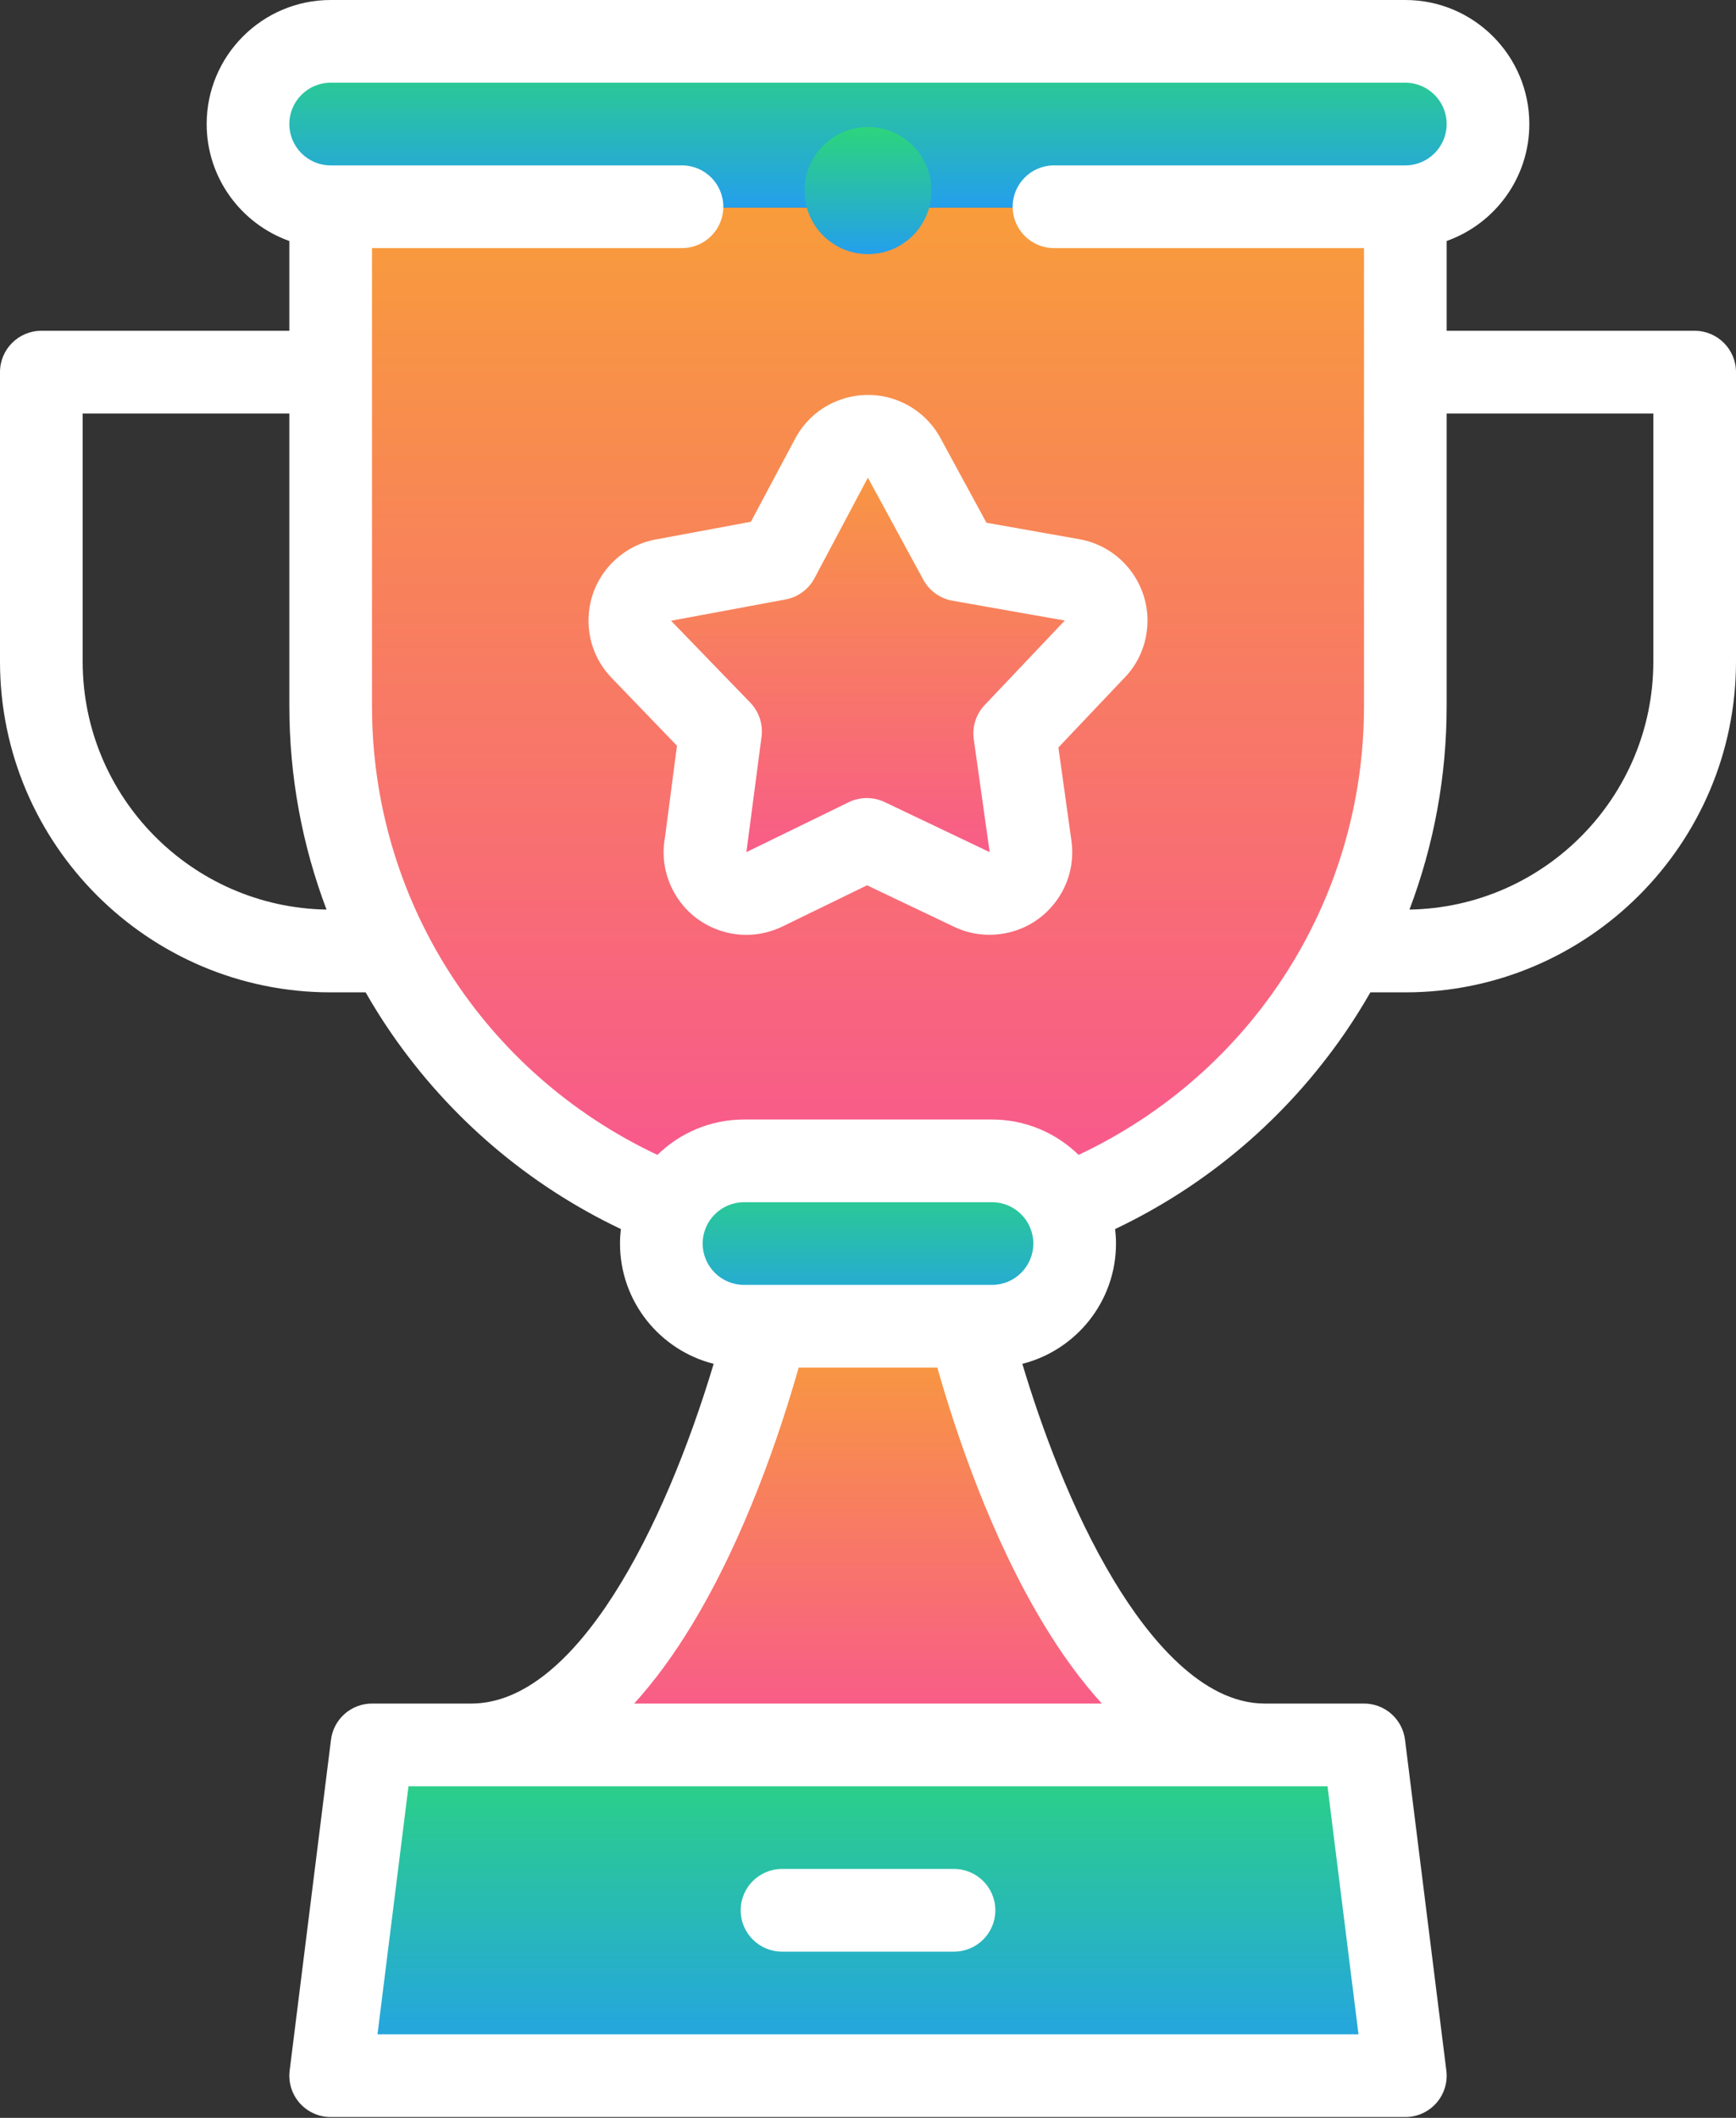 <svg width="82" height="100" viewBox="0 0 82 100" fill="none" xmlns="http://www.w3.org/2000/svg">
<rect x="0" y="0" width="82" height="100" fill="#333333" stroke="none"/>
<path fill-rule="evenodd" clip-rule="evenodd" d="M59.732 82.39H22.269H17.586L15.634 98H66.366L64.415 82.39H59.732Z" fill="url(#paint0_linear)"/>
<path fill-rule="evenodd" clip-rule="evenodd" d="M36.236 62.634C34.1 70.891 29.289 82.39 22.268 82.39H59.732C52.711 82.39 47.9 70.891 45.764 62.634H36.236V62.634Z" fill="url(#paint1_linear)"/>
<path fill-rule="evenodd" clip-rule="evenodd" d="M36.236 62.634H45.764H46.854C49 62.634 50.756 60.879 50.756 58.732C50.756 58.09 50.599 57.483 50.321 56.947C49.671 55.692 48.358 54.83 46.854 54.83H35.147C33.642 54.83 32.33 55.692 31.679 56.947C31.401 57.483 31.244 58.09 31.244 58.732C31.244 60.879 33 62.634 35.147 62.634H36.236Z" fill="url(#paint2_linear)"/>
<path fill-rule="evenodd" clip-rule="evenodd" d="M35.147 54.83H46.854C48.358 54.83 49.671 55.692 50.321 56.947C59.696 53.213 66.366 44.031 66.366 33.366V9.805H15.634V33.366C15.634 44.031 22.305 53.213 31.679 56.947C32.33 55.692 33.642 54.83 35.147 54.83ZM47.01 42.19C46.618 42.244 46.236 42.181 45.905 42.023L40.945 39.66L36.107 42.015C35.139 42.486 33.972 42.084 33.501 41.116C33.305 40.713 33.26 40.277 33.344 39.87L34.04 34.562L30.301 30.684C29.556 29.91 29.58 28.677 30.354 27.932C30.656 27.642 31.027 27.468 31.412 27.411L36.752 26.418L39.283 21.667C39.788 20.72 40.966 20.361 41.913 20.866C42.261 21.052 42.53 21.329 42.705 21.652L45.327 26.475L50.629 27.414C51.69 27.599 52.399 28.609 52.214 29.67C52.138 30.105 51.924 30.48 51.625 30.759L47.926 34.661L48.671 39.995C48.819 41.06 48.075 42.043 47.01 42.19Z" fill="url(#paint3_linear)"/>
<path fill-rule="evenodd" clip-rule="evenodd" d="M40.945 39.66L45.904 42.023C46.236 42.181 46.618 42.244 47.01 42.19C48.075 42.043 48.819 41.06 48.671 39.995L47.926 34.66L51.625 30.759C51.924 30.48 52.138 30.104 52.214 29.67C52.399 28.609 51.689 27.599 50.629 27.414L45.327 26.474L42.705 21.651C42.53 21.329 42.261 21.052 41.913 20.866C40.966 20.361 39.788 20.719 39.283 21.666L36.752 26.418L31.412 27.41C31.027 27.468 30.656 27.642 30.354 27.932C29.58 28.677 29.556 29.909 30.301 30.684L34.04 34.562L33.344 39.87C33.26 40.276 33.305 40.713 33.501 41.115C33.972 42.084 35.139 42.486 36.107 42.015L40.945 39.66Z" fill="url(#paint4_linear)"/>
<path fill-rule="evenodd" clip-rule="evenodd" d="M15.634 9.805H66.366C68.512 9.805 70.269 8.049 70.269 5.902C70.269 3.756 68.512 2 66.366 2H15.634C13.488 2 11.732 3.756 11.732 5.902C11.732 8.049 13.488 9.805 15.634 9.805Z" fill="url(#paint5_linear)"/>
<path d="M45.062 88.248H36.938C35.86 88.248 34.986 89.122 34.986 90.2C34.986 91.278 35.86 92.152 36.938 92.152H45.062C46.141 92.152 47.015 91.278 47.015 90.2C47.015 89.122 46.141 88.248 45.062 88.248Z" fill="white"/>
<path d="M80.048 15.619H68.333V11.379C70.606 10.572 72.238 8.402 72.238 5.857C72.238 2.628 69.611 0 66.381 0H15.619C12.389 0 9.762 2.628 9.762 5.857C9.762 8.402 11.394 10.572 13.667 11.379V15.619H1.952C0.874 15.619 0 16.494 0 17.572V31.238C0 39.851 7.007 46.857 15.619 46.857H17.27C17.645 47.511 18.046 48.154 18.478 48.78C21.241 52.792 24.971 55.963 29.327 58.033C29.301 58.258 29.286 58.486 29.286 58.718C29.286 61.454 31.171 63.757 33.71 64.397C31.364 72.214 27.195 80.438 22.257 80.438H17.571C16.587 80.438 15.756 81.171 15.634 82.148L13.682 97.767C13.612 98.323 13.785 98.882 14.155 99.302C14.526 99.721 15.059 99.962 15.619 99.962H66.381C66.941 99.962 67.474 99.722 67.845 99.302C68.215 98.882 68.388 98.323 68.318 97.767L66.366 82.148C66.244 81.171 65.413 80.438 64.429 80.438H59.743C56.754 80.438 54.229 77.3 52.636 74.666C50.59 71.283 49.161 67.297 48.29 64.397C50.829 63.756 52.714 61.453 52.714 58.718C52.714 58.486 52.699 58.258 52.673 58.033C57.03 55.963 60.76 52.79 63.524 48.778C63.955 48.152 64.355 47.511 64.73 46.857H66.381C74.993 46.857 82 39.851 82 31.238V17.572C82 16.494 81.126 15.619 80.048 15.619ZM3.905 31.238V19.524H13.667V33.337C13.667 36.652 14.268 39.896 15.423 42.948C9.054 42.842 3.905 37.632 3.905 31.238ZM64.169 96.057H17.831L19.295 84.343H62.705L64.169 96.057ZM52.046 80.438H29.954C30.903 79.398 31.818 78.153 32.696 76.702C35.192 72.58 36.83 67.725 37.726 64.575H44.274C45.171 67.728 46.806 72.571 49.295 76.687C50.176 78.144 51.094 79.395 52.046 80.438ZM46.857 60.67H35.143C34.066 60.67 33.191 59.795 33.191 58.718C33.191 57.642 34.066 56.766 35.143 56.766H46.857C47.934 56.766 48.809 57.642 48.809 58.718C48.809 59.795 47.934 60.67 46.857 60.67ZM50.947 54.531C49.891 53.499 48.447 52.861 46.857 52.861H35.143C33.553 52.861 32.11 53.499 31.053 54.531C22.822 50.655 17.571 42.476 17.571 33.337V11.714H32.214C33.292 11.714 34.166 10.84 34.166 9.762C34.166 8.684 33.292 7.81 32.214 7.81H15.619C14.543 7.81 13.667 6.934 13.667 5.857C13.667 4.781 14.543 3.905 15.619 3.905H66.381C67.457 3.905 68.333 4.781 68.333 5.857C68.333 6.934 67.457 7.81 66.381 7.81H49.785C48.707 7.81 47.833 8.684 47.833 9.762C47.833 10.84 48.707 11.714 49.785 11.714H64.429V33.337C64.429 42.476 59.178 50.655 50.947 54.531ZM78.095 31.238C78.095 37.632 72.946 42.842 66.577 42.948C67.732 39.896 68.333 36.652 68.333 33.337V19.524H78.095V31.238Z" fill="white"/>
<path d="M50.975 25.459L46.596 24.683L44.421 20.683C44.421 20.683 44.421 20.682 44.421 20.682C44.056 20.012 43.507 19.467 42.832 19.107C41.913 18.617 40.859 18.515 39.863 18.818C38.867 19.121 38.049 19.794 37.559 20.713L35.468 24.637L31.077 25.454C30.29 25.58 29.571 25.939 28.994 26.493C28.243 27.215 27.819 28.186 27.799 29.228C27.778 30.269 28.165 31.256 28.889 32.008L31.977 35.212L31.411 39.532C31.259 40.357 31.372 41.189 31.741 41.946C32.197 42.883 32.991 43.587 33.977 43.927C34.394 44.071 34.825 44.142 35.253 44.142C35.837 44.142 36.418 44.01 36.959 43.747L40.954 41.802L45.067 43.761C45.753 44.089 46.519 44.206 47.281 44.1C48.313 43.958 49.227 43.422 49.856 42.591C50.485 41.761 50.752 40.734 50.609 39.7L49.994 35.294L53.013 32.109C53.61 31.532 54.001 30.796 54.144 29.974C54.514 27.854 53.09 25.828 50.975 25.459ZM50.214 29.386L46.513 33.289C46.104 33.72 45.914 34.314 45.996 34.903L46.747 40.236L41.785 37.872C41.248 37.617 40.625 37.619 40.09 37.879L35.251 40.238C35.26 40.192 35.268 40.145 35.274 40.099L35.971 34.788C36.048 34.199 35.853 33.606 35.441 33.179L31.696 29.309C31.718 29.305 31.741 29.302 31.762 29.298L37.106 28.305C37.69 28.196 38.193 27.828 38.472 27.303L40.994 22.555L43.614 27.375C43.898 27.896 44.404 28.261 44.989 28.364L50.299 29.301C50.27 29.328 50.241 29.357 50.214 29.386Z" fill="white"/>
<path d="M41.001 12C42.657 12 44 10.657 44 9C44 7.343 42.657 6 41.001 6H40.998C39.342 6 38 7.343 38 9C38 10.657 39.344 12 41.001 12Z" fill="url(#paint6_linear)"/>
<defs>
<linearGradient id="paint0_linear" x1="41" y1="82.39" x2="41" y2="98" gradientUnits="userSpaceOnUse">
<stop stop-color="#2CD57C"/>
<stop offset="1" stop-color="#249FEC"/>
</linearGradient>
<linearGradient id="paint1_linear" x1="41" y1="62.634" x2="41" y2="82.39" gradientUnits="userSpaceOnUse">
<stop stop-color="#F89C3B"/>
<stop offset="1" stop-color="#F85690"/>
</linearGradient>
<linearGradient id="paint2_linear" x1="41" y1="54.83" x2="41" y2="62.634" gradientUnits="userSpaceOnUse">
<stop stop-color="#2CD57C"/>
<stop offset="1" stop-color="#249FEC"/>
</linearGradient>
<linearGradient id="paint3_linear" x1="41" y1="9.805" x2="41" y2="56.947" gradientUnits="userSpaceOnUse">
<stop stop-color="#F89C3B"/>
<stop offset="1" stop-color="#F85690"/>
</linearGradient>
<linearGradient id="paint4_linear" x1="41" y1="20.637" x2="41" y2="42.212" gradientUnits="userSpaceOnUse">
<stop stop-color="#F89C3B"/>
<stop offset="1" stop-color="#F85690"/>
</linearGradient>
<linearGradient id="paint5_linear" x1="41" y1="2" x2="41" y2="9.805" gradientUnits="userSpaceOnUse">
<stop stop-color="#2CD57C"/>
<stop offset="1" stop-color="#249FEC"/>
</linearGradient>
<linearGradient id="paint6_linear" x1="41" y1="6" x2="41" y2="12" gradientUnits="userSpaceOnUse">
<stop stop-color="#2CD57C"/>
<stop offset="1" stop-color="#249FEC"/>
</linearGradient>
</defs>
</svg>
